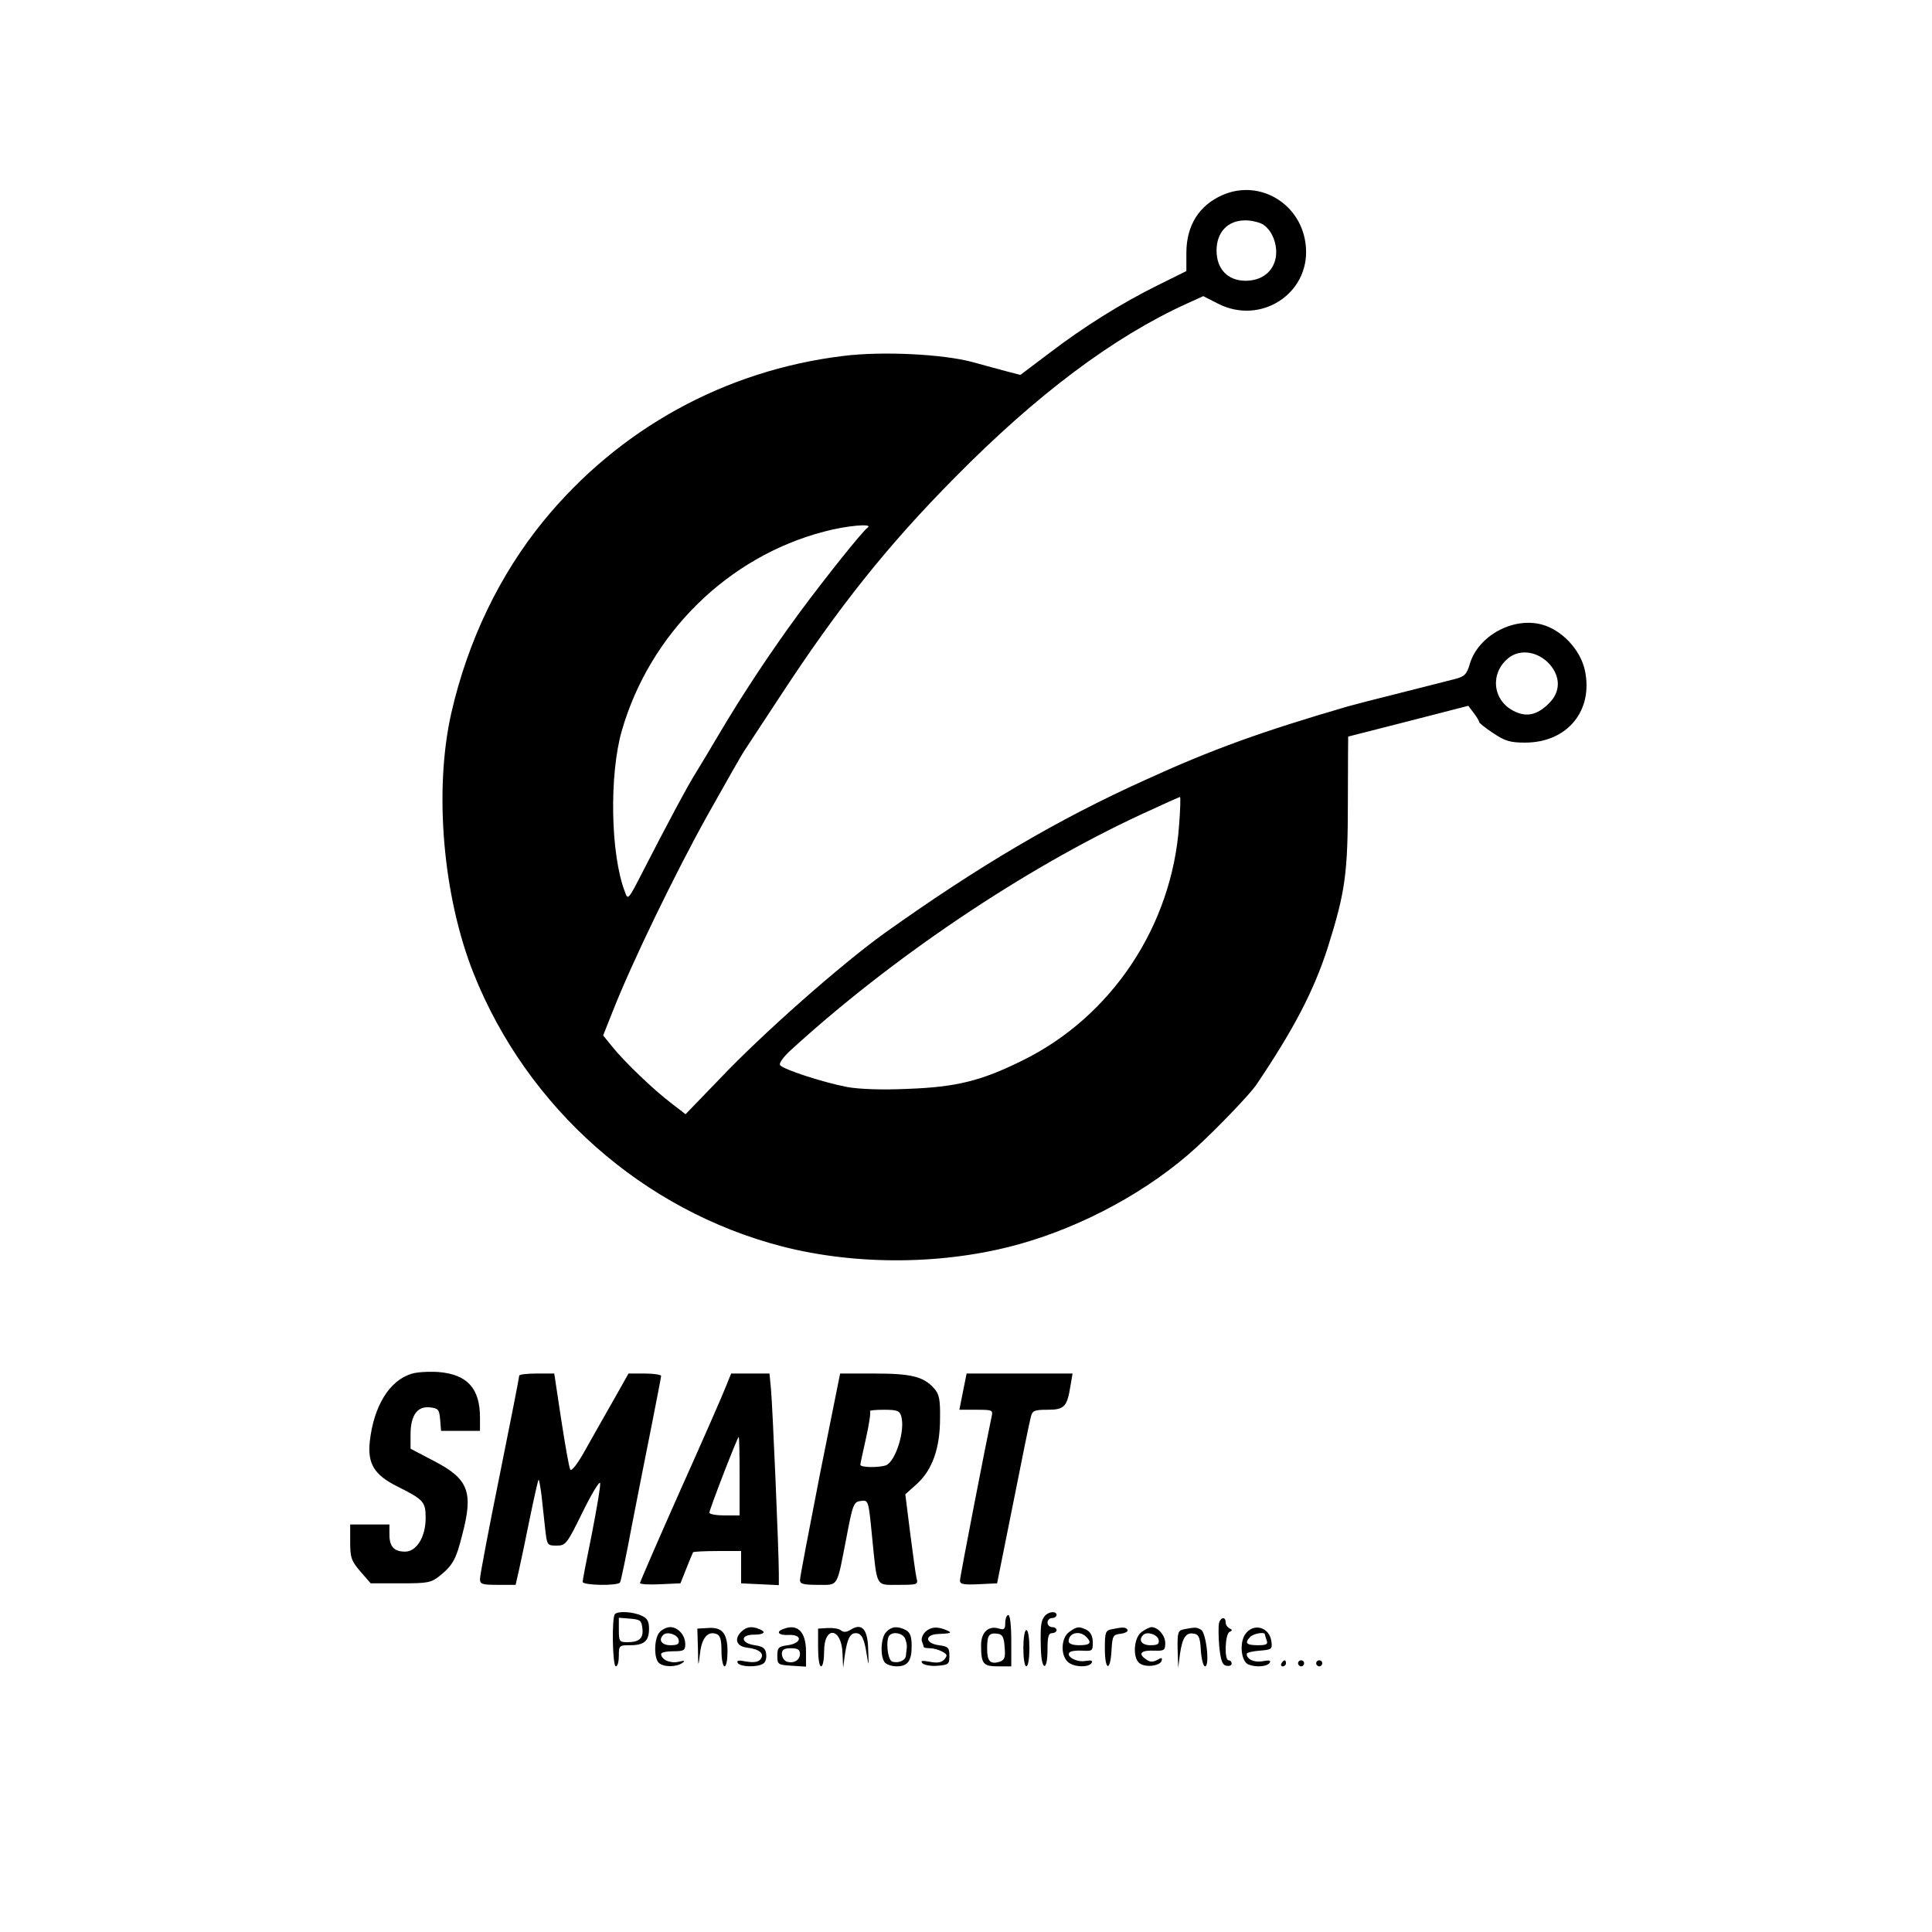 <?xml version="1.0" standalone="no"?>
<!DOCTYPE svg PUBLIC "-//W3C//DTD SVG 20010904//EN"
 "http://www.w3.org/TR/2001/REC-SVG-20010904/DTD/svg10.dtd">
<svg version="1.0" xmlns="http://www.w3.org/2000/svg"
 width="640pt" height="640pt" viewBox="0 0 640 640"
 preserveAspectRatio="xMidYMid meet">

<g transform="translate(0,640) scale(0.1,-0.1)"
fill="#000000" stroke="none">
<path d="M4050 5754 c-78 -34 -120 -101 -120 -192 l0 -60 -95 -47 c-121 -60
-246 -138 -362 -227 l-93 -70 -42 11 c-24 6 -77 21 -118 32 -98 26 -296 36
-426 20 -393 -48 -743 -241 -993 -546 -146 -179 -251 -397 -306 -637 -58 -256
-28 -607 74 -863 178 -446 562 -785 1022 -904 249 -64 541 -61 787 8 214 60
431 179 585 320 72 66 175 174 197 205 125 185 192 313 238 456 58 184 67 245
67 483 0 119 1 217 1 217 1 0 91 23 200 51 l198 51 18 -24 c9 -12 18 -26 18
-30 0 -3 21 -20 47 -37 39 -26 56 -31 105 -31 140 0 227 106 198 240 -15 68
-76 133 -142 151 -96 26 -211 -37 -239 -130 -10 -35 -18 -42 -48 -50 -20 -5
-101 -26 -181 -46 -80 -20 -158 -40 -175 -45 -288 -84 -451 -143 -672 -244
-288 -130 -550 -284 -864 -508 -143 -103 -401 -330 -546 -483 l-112 -116 -48
37 c-59 45 -154 136 -195 187 l-30 37 33 83 c63 160 206 455 313 647 60 107
115 204 123 215 7 11 59 90 115 175 194 297 358 503 581 728 271 275 526 466
768 576 l55 25 49 -25 c141 -72 303 33 291 187 -10 140 -150 228 -276 173z
m136 -99 c30 -21 47 -68 40 -109 -9 -47 -47 -76 -100 -76 -59 0 -96 39 -96
100 0 61 37 100 95 100 22 0 50 -7 61 -15z m-1312 -1003 c-17 -12 -134 -158
-226 -282 -94 -128 -187 -268 -268 -405 -29 -49 -63 -106 -75 -125 -25 -39
-97 -174 -174 -324 -50 -98 -51 -99 -61 -70 -48 124 -52 389 -10 534 93 322
352 576 670 659 74 20 165 28 144 13z m2259 -452 c37 -42 37 -92 -2 -130 -40
-40 -76 -47 -119 -24 -69 37 -76 126 -14 175 38 30 97 21 135 -21z m-1227
-532 c-23 -335 -224 -637 -521 -782 -136 -67 -217 -87 -378 -93 -86 -4 -160
-1 -200 6 -79 15 -215 59 -223 73 -4 6 11 26 32 46 336 308 774 603 1164 784
69 32 127 58 129 58 2 0 1 -42 -3 -92z"/>
<path d="M1363 1849 c-73 -22 -125 -107 -138 -224 -8 -74 15 -111 91 -149 88
-44 94 -51 94 -105 0 -62 -30 -111 -68 -111 -37 0 -52 17 -52 57 l0 33 -65 0
-65 0 0 -58 c0 -52 4 -63 34 -98 l34 -39 99 0 c91 0 101 2 130 25 43 35 54 55
74 135 38 143 21 186 -93 245 l-78 41 0 47 c0 63 22 94 63 90 29 -3 32 -7 35
-40 l3 -38 65 0 64 0 0 44 c0 97 -42 143 -137 151 -32 2 -73 0 -90 -6z"/>
<path d="M1720 1843 c0 -5 -29 -153 -65 -331 -36 -177 -65 -331 -65 -342 0
-18 7 -20 59 -20 l59 0 11 48 c6 26 22 103 36 172 14 68 27 126 29 128 2 1 6
-22 10 -53 3 -30 9 -80 12 -110 6 -54 7 -55 38 -55 30 0 34 5 86 111 30 61 56
104 58 96 2 -8 -11 -83 -27 -166 -17 -83 -31 -156 -31 -161 0 -12 117 -14 124
-2 3 5 21 91 40 193 20 101 49 251 66 334 16 82 30 153 30 157 0 4 -24 8 -54
8 l-54 0 -49 -87 c-28 -49 -70 -123 -94 -166 -26 -47 -46 -72 -50 -65 -4 7
-17 82 -30 166 l-23 152 -58 0 c-32 0 -58 -3 -58 -7z"/>
<path d="M2405 1808 c-9 -24 -77 -179 -151 -344 -74 -166 -134 -305 -134 -308
0 -4 30 -6 67 -4 l67 3 20 50 c11 28 21 52 22 53 1 2 38 4 81 4 l78 0 0 -53 0
-54 63 -3 62 -3 0 38 c0 75 -21 559 -26 611 l-5 52 -64 0 -63 0 -17 -42z m45
-298 l0 -130 -50 0 c-27 0 -50 4 -50 9 0 11 93 251 97 251 2 0 3 -58 3 -130z"/>
<path d="M2716 1516 c-36 -184 -66 -341 -66 -350 0 -13 11 -16 59 -16 70 0 62
-12 95 157 21 111 24 118 48 121 25 3 25 3 37 -120 17 -170 11 -158 88 -158
63 0 65 1 59 23 -3 12 -12 80 -21 149 l-16 128 38 34 c51 46 77 118 77 217 1
63 -3 81 -19 99 -35 40 -76 50 -198 50 l-114 0 -67 -334z m269 194 c15 -46
-18 -151 -50 -164 -23 -8 -85 -8 -85 2 0 4 9 44 19 89 10 45 16 85 13 88 -3 3
18 5 46 5 42 0 52 -3 57 -20z"/>
<path d="M3196 1820 c-3 -16 -9 -43 -12 -60 l-6 -30 56 0 c53 0 56 -1 51 -22
-16 -74 -105 -531 -105 -544 0 -12 12 -14 61 -12 l62 3 53 264 c29 146 55 275
59 288 5 20 11 23 55 23 56 0 65 10 76 79 l7 41 -176 0 -175 0 -6 -30z"/>
<path d="M2037 1053 c-11 -11 -8 -173 3 -173 6 0 10 16 10 35 0 34 1 35 38 35
46 0 62 14 62 55 0 24 -6 35 -25 43 -28 13 -78 16 -88 5z m91 -47 c4 -33 -10
-46 -50 -46 -26 0 -28 3 -28 41 l0 40 38 -3 c33 -3 37 -6 40 -32z"/>
<path d="M3461 1047 c-13 -16 -15 -33 -13 -109 2 -74 22 -76 22 -3 0 42 3 55
15 55 8 0 15 5 15 10 0 6 -7 10 -15 10 -8 0 -15 7 -15 15 0 8 7 15 15 15 8 0
15 5 15 10 0 14 -26 12 -39 -3z"/>
<path d="M3330 1024 c0 -21 -4 -24 -20 -19 -35 11 -60 -11 -60 -55 0 -62 7
-70 56 -70 l44 0 0 85 c0 50 -4 85 -10 85 -5 0 -10 -12 -10 -26z m-2 -81 c3
-34 0 -42 -17 -48 -31 -9 -41 2 -41 44 0 44 6 53 35 49 16 -2 21 -12 23 -45z"/>
<path d="M4038 1023 c-2 -10 -2 -45 1 -78 5 -46 10 -61 24 -63 9 -2 17 1 17 7
0 6 -4 11 -10 11 -15 0 -12 87 3 94 10 5 10 7 0 12 -7 3 -13 12 -13 20 0 20
-17 17 -22 -3z"/>
<path d="M2186 994 c-19 -18 -21 -85 -4 -102 15 -15 58 -15 78 -1 11 8 8 9
-13 4 -28 -6 -57 8 -57 26 0 5 18 9 40 9 36 0 40 3 40 24 0 29 -24 56 -50 56
-10 0 -26 -7 -34 -16z m62 -26 c3 -14 -3 -18 -27 -18 -29 0 -41 17 -24 34 13
13 48 1 51 -16z"/>
<path d="M2312 940 c1 -65 1 -65 7 -16 6 51 26 74 55 63 12 -5 16 -19 16 -57
0 -27 5 -50 10 -50 6 0 10 22 10 49 0 61 -18 82 -66 78 l-34 -2 2 -65z"/>
<path d="M2455 994 c-24 -24 -15 -48 20 -52 41 -5 59 -20 44 -39 -8 -9 -22
-11 -47 -7 -25 5 -33 4 -28 -5 8 -13 65 -15 84 -2 8 4 12 19 10 32 -2 19 -11
25 -38 29 -47 7 -49 35 -2 35 34 0 42 9 16 19 -25 10 -42 7 -59 -10z"/>
<path d="M2593 1003 c-24 -9 -13 -21 20 -19 46 2 44 -27 -3 -34 -31 -4 -35 -8
-35 -35 0 -29 2 -30 48 -33 l47 -3 0 50 c0 67 -29 94 -77 74z m57 -82 c0 -21
-22 -33 -45 -25 -8 4 -15 15 -15 25 0 14 7 19 30 19 23 0 30 -5 30 -19z"/>
<path d="M2710 943 c0 -36 4 -63 10 -63 6 0 10 23 10 50 0 87 59 78 61 -9 l2
-46 6 45 c8 52 17 70 36 70 19 0 28 -18 36 -70 7 -43 7 -42 5 14 -1 68 -20 91
-57 68 -14 -9 -24 -10 -33 -3 -7 6 -27 9 -44 8 l-32 -2 0 -62z"/>
<path d="M2936 994 c-19 -18 -21 -85 -4 -102 7 -7 24 -12 38 -12 37 0 50 18
50 67 0 32 -5 45 -19 53 -27 14 -47 13 -65 -6z m62 -21 c4 -10 7 -24 6 -30 -1
-7 -2 -19 -3 -27 -1 -17 -26 -27 -46 -20 -15 6 -22 74 -8 87 13 13 42 7 51
-10z"/>
<path d="M3065 994 c-9 -9 -14 -23 -11 -31 3 -8 6 -17 6 -19 0 -2 9 -4 21 -4
11 0 29 -5 40 -11 17 -9 18 -13 8 -25 -9 -11 -23 -14 -48 -9 -27 5 -33 4 -25
-5 6 -6 29 -10 50 -8 36 3 39 5 39 33 0 27 -4 31 -35 35 -45 6 -48 34 -5 37
47 2 51 4 30 13 -31 13 -52 11 -70 -6z"/>
<path d="M3542 994 c-26 -18 -30 -74 -6 -98 18 -19 70 -21 80 -5 5 8 -1 10
-20 7 -28 -6 -66 15 -53 28 4 5 23 7 42 6 33 -2 35 -1 35 27 0 20 -7 34 -19
41 -26 13 -33 13 -59 -6z m56 -16 c20 -20 14 -28 -23 -28 -22 0 -35 5 -35 13
0 28 36 37 58 15z"/>
<path d="M3683 1003 c-21 -4 -23 -10 -23 -64 0 -73 18 -79 22 -6 3 49 5 52 31
55 15 2 25 8 22 13 -6 9 -13 10 -52 2z"/>
<path d="M3782 994 c-26 -18 -31 -84 -8 -103 19 -16 68 -10 74 7 3 11 0 12
-15 3 -15 -8 -25 -7 -39 4 -25 18 -13 29 31 27 31 -1 35 1 35 25 0 25 -23 52
-45 53 -6 0 -21 -7 -33 -16z m56 -26 c3 -14 -3 -18 -27 -18 -29 0 -41 17 -24
34 13 13 48 1 51 -16z"/>
<path d="M3923 1003 c-21 -4 -23 -10 -22 -66 l2 -62 6 47 c8 54 20 72 47 66
15 -2 20 -14 22 -56 2 -28 8 -52 14 -52 16 0 4 110 -13 121 -15 9 -19 9 -56 2z"/>
<path d="M4124 985 c-19 -30 -12 -90 12 -99 25 -10 62 -7 70 6 5 8 -2 9 -23 5
-28 -5 -53 6 -53 24 0 5 19 9 43 11 38 3 42 5 39 28 -5 51 -61 66 -88 25z m66
1 c0 -2 3 -11 6 -20 5 -13 -1 -16 -30 -16 -38 0 -44 8 -24 28 11 11 48 17 48
8z"/>
<path d="M3390 940 c0 -33 4 -60 10 -60 6 0 10 27 10 60 0 33 -4 60 -10 60 -6
0 -10 -27 -10 -60z"/>
<path d="M4245 890 c-3 -5 -1 -10 4 -10 6 0 11 5 11 10 0 6 -2 10 -4 10 -3 0
-8 -4 -11 -10z"/>
<path d="M4300 890 c0 -5 5 -10 10 -10 6 0 10 5 10 10 0 6 -4 10 -10 10 -5 0
-10 -4 -10 -10z"/>
<path d="M4360 890 c0 -5 5 -10 10 -10 6 0 10 5 10 10 0 6 -4 10 -10 10 -5 0
-10 -4 -10 -10z"/>
</g>
</svg>
